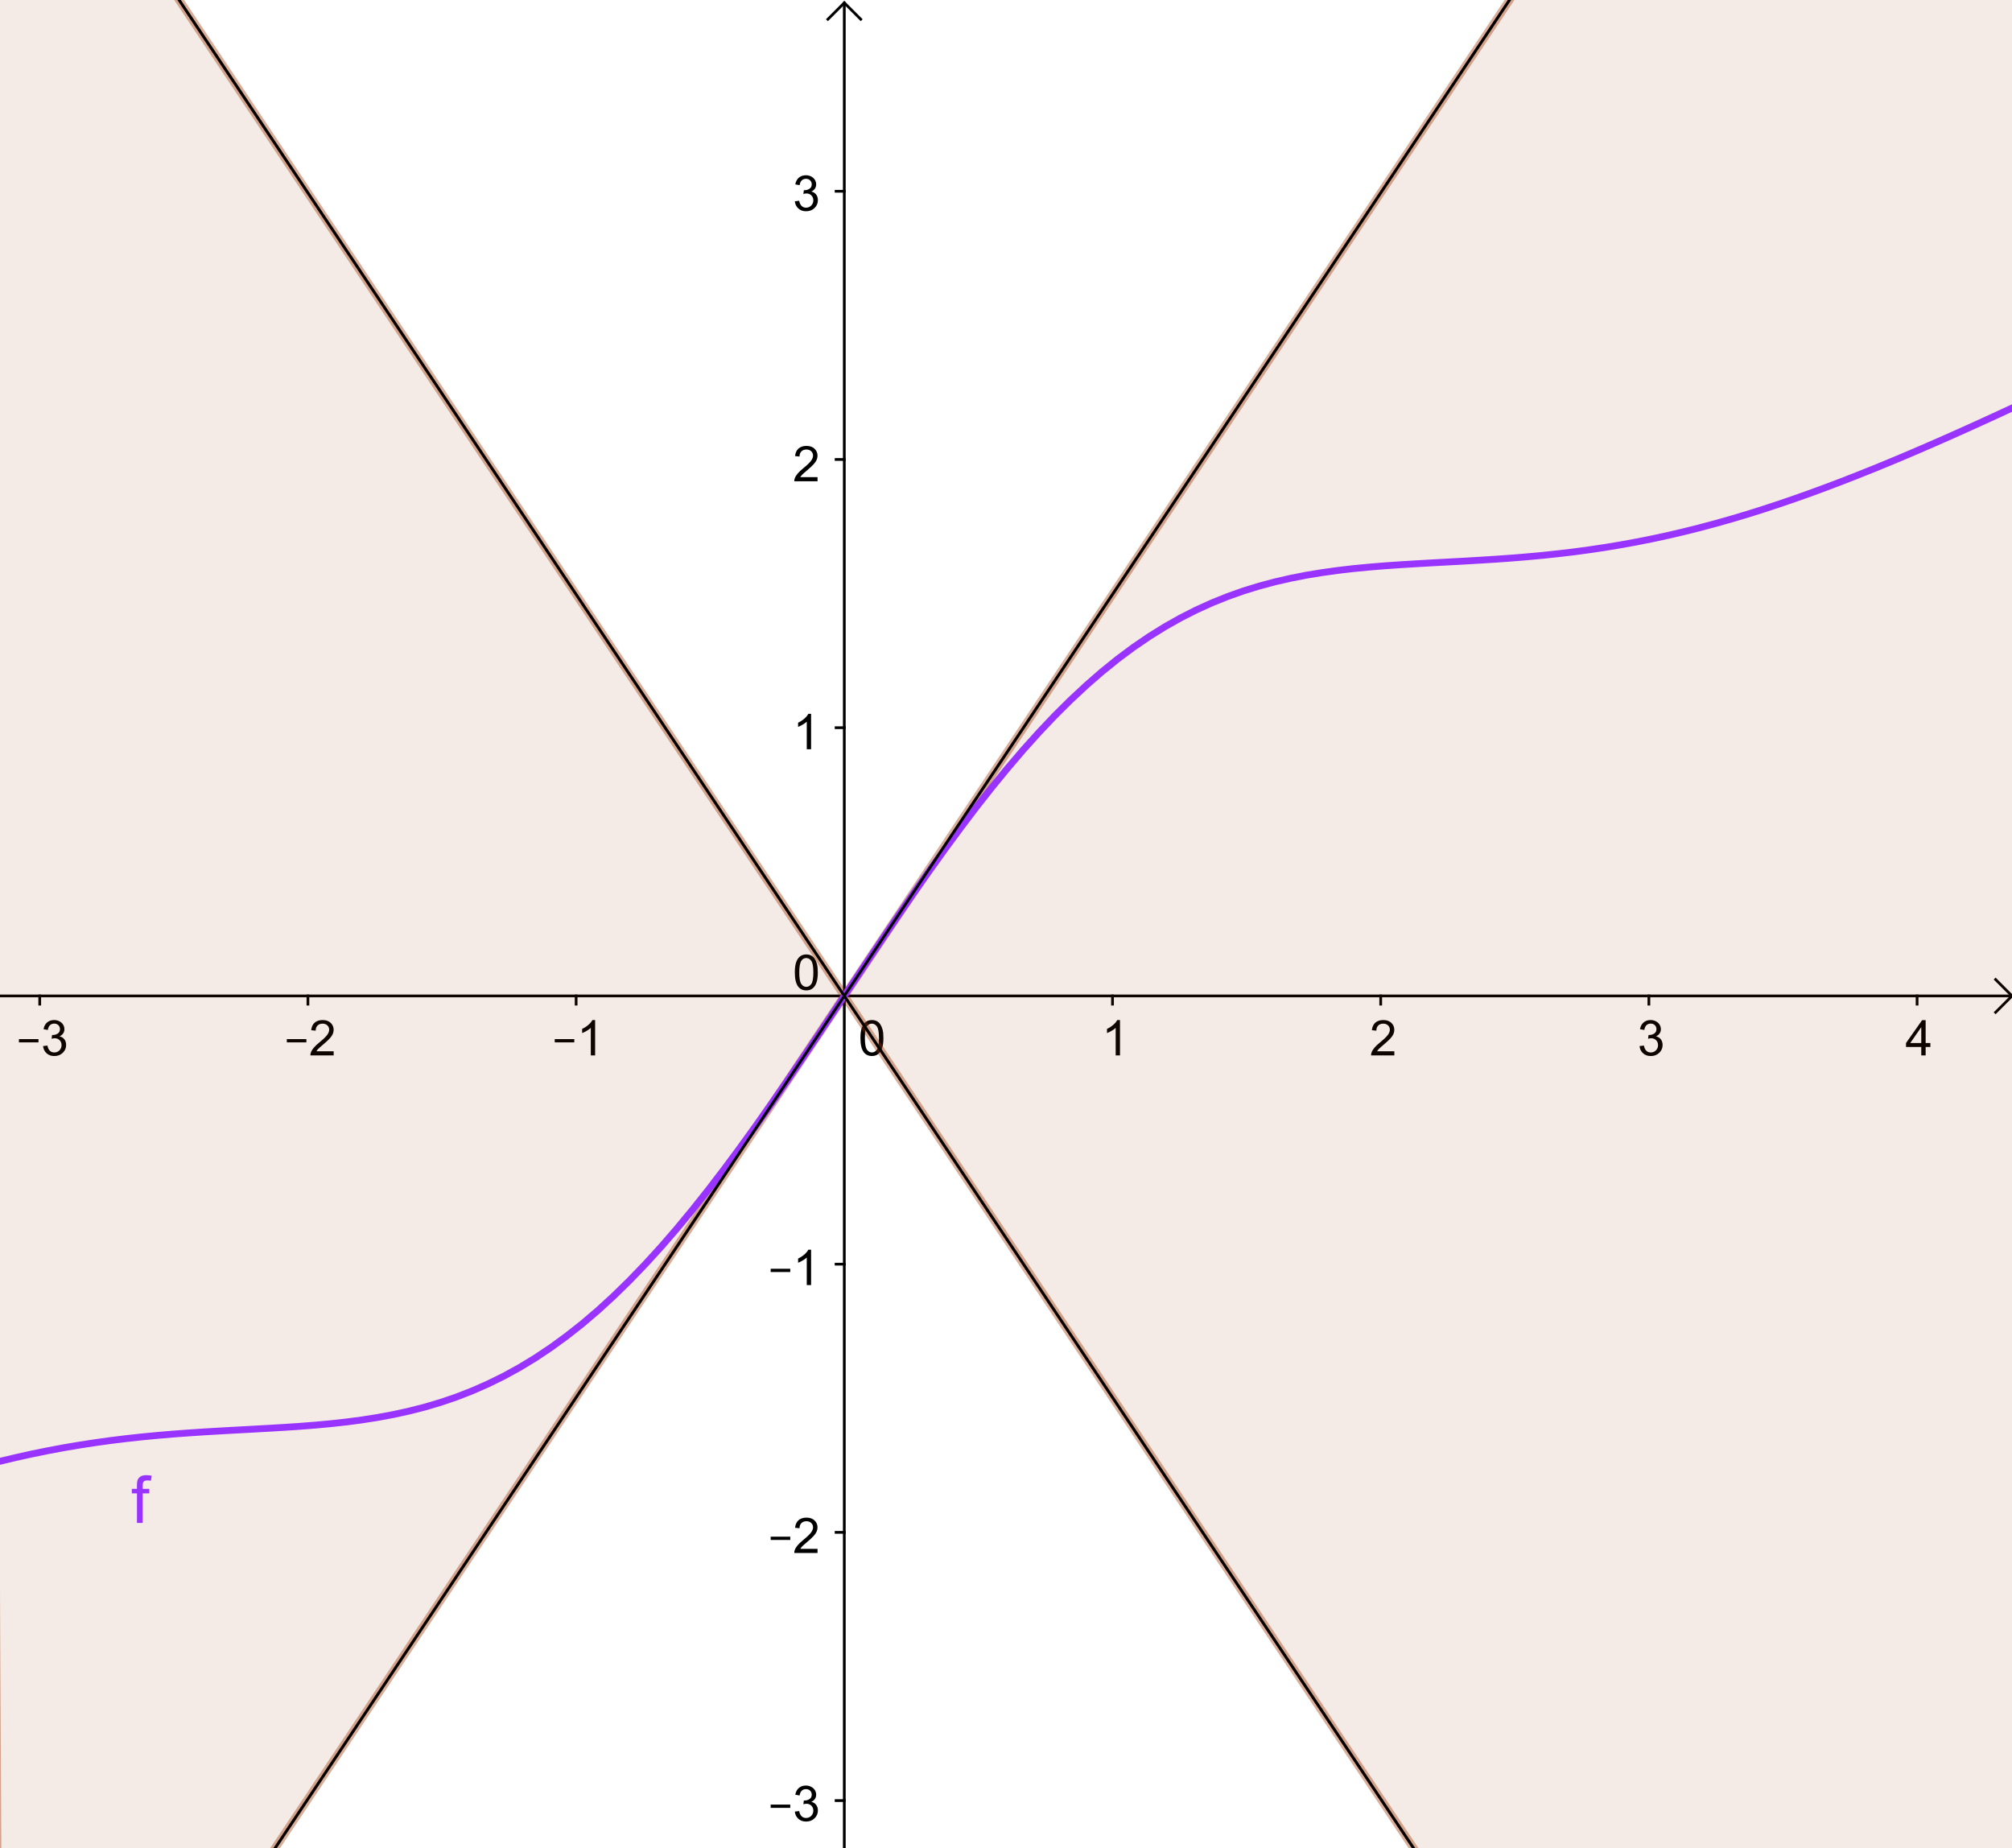 <?xml version="1.0" encoding="ISO-8859-1" standalone="no"?>

<svg 
     version="1.1"
     baseProfile="full"
     xmlns="http://www.w3.org/2000/svg"
     xmlns:xlink="http://www.w3.org/1999/xlink"
     xmlns:ev="http://www.w3.org/2001/xml-events"
     width="75.122cm"
     height="69.006cm"
     viewBox="0 0 736 676"
     >
<title>

</title>
<g stroke-linejoin="miter" stroke-dashoffset="0" stroke-dasharray="none" stroke-width="1" stroke-miterlimit="10.000" stroke-linecap="square">
<clipPath id="clip3b185113-47b3-4377-aefb-d93c69d45a01">
  <path d="M 0 0 L 0 677.00 L 737.00 677.00 L 737.00 0 z"/>
</clipPath>
<g clip-path="url(#clip1)">
<g stroke-linecap="butt" fill="none" stroke-opacity="1" stroke="#000000">
  <path d="M 308.85 2 L 308.85 677.00"/>
</g> <!-- drawing style -->
</g> <!-- clip1 -->
<clipPath id="clip06ef0a69-2ebd-4d7a-b638-321248cd0ee2">
  <path d="M 0 0 L 0 677.00 L 737.00 677.00 L 737.00 0 z"/>
</clipPath>
<g clip-path="url(#clip2)">
<g stroke-linecap="butt" fill="none" stroke-opacity="1" stroke="#000000">
  <path d="M 308.85 1 L 302.85 7"/>
</g> <!-- drawing style -->
</g> <!-- clip2 -->
<clipPath id="clipb2014fcc-1997-4381-9a59-c141f21e73f9">
  <path d="M 0 0 L 0 677.00 L 737.00 677.00 L 737.00 0 z"/>
</clipPath>
<g clip-path="url(#clip3)">
<g stroke-linecap="butt" fill="none" stroke-opacity="1" stroke="#000000">
  <path d="M 308.85 1 L 314.85 7"/>
</g> <!-- drawing style -->
</g> <!-- clip3 -->
<clipPath id="clipcdb3e8ac-923a-466e-82c0-828e7d68ebac">
  <path d="M 0 0 L 0 677.00 L 737.00 677.00 L 737.00 0 z"/>
</clipPath>
<g clip-path="url(#clip4)">
<g stroke-linecap="butt" fill="none" stroke-opacity="1" stroke="#000000">
  <path d="M 0 364.24 L 735.00 364.24"/>
</g> <!-- drawing style -->
</g> <!-- clip4 -->
<clipPath id="clipaf955d8d-8aa1-4119-aa9c-f1881ada41c7">
  <path d="M 0 0 L 0 677.00 L 737.00 677.00 L 737.00 0 z"/>
</clipPath>
<g clip-path="url(#clip5)">
<g stroke-linecap="butt" fill="none" stroke-opacity="1" stroke="#000000">
  <path d="M 736.00 364.24 L 730.00 358.24"/>
</g> <!-- drawing style -->
</g> <!-- clip5 -->
<clipPath id="clip15dc06d2-2142-491a-9619-705f1da61ed3">
  <path d="M 0 0 L 0 677.00 L 737.00 677.00 L 737.00 0 z"/>
</clipPath>
<g clip-path="url(#clip6)">
<g stroke-linecap="butt" fill="none" stroke-opacity="1" stroke="#000000">
  <path d="M 736.00 364.24 L 730.00 370.24"/>
</g> <!-- drawing style -->
</g> <!-- clip6 -->
<clipPath id="clip615ddc12-5147-48ff-91b0-fb42f71f6d07">
  <path d="M 0 0 L 0 677.00 L 737.00 677.00 L 737.00 0 z"/>
</clipPath>
<g clip-path="url(#clip7)">
<g fill-opacity="1" fill-rule="nonzero" stroke="none" fill="#000000">
  <path d="M 6.922 381.23 L 6.922 380.03 L 14.078 380.03 L 14.078 381.23 L 6.922 381.23 z M 15.750 382.59 L 17.344 382.39 Q 17.609 383.73 18.266 384.33 Q 18.922 384.92 19.859 384.92 Q 20.984 384.92 21.750 384.15 Q 22.516 383.38 22.516 382.23 Q 22.516 381.14 21.805 380.43 Q 21.094 379.72 20.000 379.72 Q 19.547 379.72 18.875 379.91 L 19.047 378.52 Q 19.203 378.53 19.312 378.53 Q 20.312 378.53 21.125 378.00 Q 21.938 377.47 21.938 376.38 Q 21.938 375.50 21.344 374.93 Q 20.750 374.36 19.828 374.36 Q 18.906 374.36 18.289 374.94 Q 17.672 375.52 17.500 376.69 L 15.922 376.41 Q 16.203 374.81 17.234 373.94 Q 18.266 373.06 19.797 373.06 Q 20.844 373.06 21.734 373.52 Q 22.625 373.97 23.094 374.75 Q 23.562 375.53 23.562 376.41 Q 23.562 377.25 23.117 377.93 Q 22.672 378.61 21.781 379.02 Q 22.922 379.28 23.555 380.12 Q 24.188 380.95 24.188 382.19 Q 24.188 383.88 22.961 385.05 Q 21.734 386.23 19.859 386.23 Q 18.156 386.23 17.039 385.22 Q 15.922 384.20 15.750 382.59 z"/>
</g> <!-- drawing style -->
</g> <!-- clip7 -->
<clipPath id="clip40143a5f-2502-490c-8a73-1fde3d040490">
  <path d="M 0 0 L 0 677.00 L 737.00 677.00 L 737.00 0 z"/>
</clipPath>
<g clip-path="url(#clip8)">
<g stroke-linecap="butt" fill="none" stroke-opacity="1" stroke="#000000">
  <path d="M 14.531 364.24 L 14.531 367.24"/>
</g> <!-- drawing style -->
</g> <!-- clip8 -->
<clipPath id="clip0b39a83e-6510-4cf8-b11f-7b2abd3a1efe">
  <path d="M 0 0 L 0 677.00 L 737.00 677.00 L 737.00 0 z"/>
</clipPath>
<g clip-path="url(#clip9)">
<g fill-opacity="1" fill-rule="nonzero" stroke="none" fill="#000000">
  <path d="M 104.92 381.23 L 104.92 380.03 L 112.08 380.03 L 112.08 381.23 L 104.92 381.23 z M 122.06 384.48 L 122.06 386.00 L 113.55 386.00 Q 113.53 385.42 113.73 384.91 Q 114.06 384.03 114.77 383.19 Q 115.48 382.34 116.84 381.23 Q 118.94 379.52 119.68 378.51 Q 120.42 377.50 120.42 376.61 Q 120.42 375.66 119.75 375.02 Q 119.08 374.38 118.00 374.38 Q 116.84 374.38 116.16 375.06 Q 115.48 375.75 115.47 376.95 L 113.84 376.78 Q 114.02 374.97 115.10 374.02 Q 116.19 373.06 118.03 373.06 Q 119.88 373.06 120.96 374.09 Q 122.05 375.12 122.05 376.64 Q 122.05 377.41 121.73 378.16 Q 121.41 378.91 120.67 379.73 Q 119.94 380.56 118.23 382.00 Q 116.81 383.20 116.41 383.62 Q 116.00 384.05 115.75 384.48 L 122.06 384.48 z"/>
</g> <!-- drawing style -->
</g> <!-- clip9 -->
<clipPath id="clip4724dfae-1a74-4e01-ac94-a0a33d3599cf">
  <path d="M 0 0 L 0 677.00 L 737.00 677.00 L 737.00 0 z"/>
</clipPath>
<g clip-path="url(#clip10)">
<g stroke-linecap="butt" fill="none" stroke-opacity="1" stroke="#000000">
  <path d="M 112.64 364.24 L 112.64 367.24"/>
</g> <!-- drawing style -->
</g> <!-- clip10 -->
<clipPath id="clip2c8cd8e1-5c5a-40d8-9488-0bc507891ae3">
  <path d="M 0 0 L 0 677.00 L 737.00 677.00 L 737.00 0 z"/>
</clipPath>
<g clip-path="url(#clip11)">
<g fill-opacity="1" fill-rule="nonzero" stroke="none" fill="#000000">
  <path d="M 202.92 381.23 L 202.92 380.03 L 210.08 380.03 L 210.08 381.23 L 202.92 381.23 z M 217.70 386.00 L 216.12 386.00 L 216.12 375.92 Q 215.55 376.47 214.62 377.01 Q 213.70 377.55 212.95 377.83 L 212.95 376.30 Q 214.28 375.67 215.28 374.78 Q 216.28 373.89 216.69 373.06 L 217.70 373.06 L 217.70 386.00 z"/>
</g> <!-- drawing style -->
</g> <!-- clip11 -->
<clipPath id="clip2ec64dfc-7efe-437a-89c3-b3970333cfd3">
  <path d="M 0 0 L 0 677.00 L 737.00 677.00 L 737.00 0 z"/>
</clipPath>
<g clip-path="url(#clip12)">
<g stroke-linecap="butt" fill="none" stroke-opacity="1" stroke="#000000">
  <path d="M 210.75 364.24 L 210.75 367.24"/>
</g> <!-- drawing style -->
</g> <!-- clip12 -->
<clipPath id="clip1947b118-2a7f-40d6-8aca-4d5ef89829d7">
  <path d="M 0 0 L 0 677.00 L 737.00 677.00 L 737.00 0 z"/>
</clipPath>
<g clip-path="url(#clip13)">
<g fill-opacity="1" fill-rule="nonzero" stroke="none" fill="#000000">
  <path d="M 314.75 379.64 Q 314.75 377.36 315.22 375.97 Q 315.69 374.58 316.62 373.82 Q 317.55 373.06 318.95 373.06 Q 319.98 373.06 320.77 373.48 Q 321.55 373.89 322.05 374.68 Q 322.56 375.47 322.86 376.60 Q 323.16 377.73 323.16 379.64 Q 323.16 381.91 322.69 383.30 Q 322.22 384.70 321.29 385.46 Q 320.36 386.22 318.95 386.22 Q 317.08 386.22 316.02 384.89 Q 314.75 383.28 314.75 379.64 z M 316.38 379.64 Q 316.38 382.81 317.12 383.87 Q 317.86 384.92 318.95 384.92 Q 320.03 384.92 320.78 383.87 Q 321.53 382.81 321.53 379.64 Q 321.53 376.47 320.78 375.42 Q 320.03 374.38 318.94 374.38 Q 317.84 374.38 317.19 375.30 Q 316.38 376.47 316.38 379.64 z"/>
</g> <!-- drawing style -->
</g> <!-- clip13 -->
<clipPath id="clipd9450c83-b980-413e-a220-f2a62a3fee4c">
  <path d="M 0 0 L 0 677.00 L 737.00 677.00 L 737.00 0 z"/>
</clipPath>
<g clip-path="url(#clip14)">
<g stroke-linecap="butt" fill="none" stroke-opacity="1" stroke="#000000">
  <path d="M 308.85 364.24 L 308.85 367.24"/>
</g> <!-- drawing style -->
</g> <!-- clip14 -->
<clipPath id="clip4861321d-a062-4199-b33b-a77966b3991e">
  <path d="M 0 0 L 0 677.00 L 737.00 677.00 L 737.00 0 z"/>
</clipPath>
<g clip-path="url(#clip15)">
<g fill-opacity="1" fill-rule="nonzero" stroke="none" fill="#000000">
  <path d="M 409.70 386.00 L 408.12 386.00 L 408.12 375.92 Q 407.55 376.47 406.62 377.01 Q 405.70 377.55 404.95 377.83 L 404.95 376.30 Q 406.28 375.67 407.28 374.78 Q 408.28 373.89 408.69 373.06 L 409.70 373.06 L 409.70 386.00 z"/>
</g> <!-- drawing style -->
</g> <!-- clip15 -->
<clipPath id="clip7bef7b37-9052-48ab-a2b8-db93d0394d53">
  <path d="M 0 0 L 0 677.00 L 737.00 677.00 L 737.00 0 z"/>
</clipPath>
<g clip-path="url(#clip16)">
<g stroke-linecap="butt" fill="none" stroke-opacity="1" stroke="#000000">
  <path d="M 406.96 364.24 L 406.96 367.24"/>
</g> <!-- drawing style -->
</g> <!-- clip16 -->
<clipPath id="clipabe2f0c9-31a0-447d-8d3e-d882408dbe88">
  <path d="M 0 0 L 0 677.00 L 737.00 677.00 L 737.00 0 z"/>
</clipPath>
<g clip-path="url(#clip17)">
<g fill-opacity="1" fill-rule="nonzero" stroke="none" fill="#000000">
  <path d="M 510.06 384.48 L 510.06 386.00 L 501.55 386.00 Q 501.53 385.42 501.73 384.91 Q 502.06 384.03 502.77 383.19 Q 503.48 382.34 504.84 381.23 Q 506.94 379.52 507.68 378.51 Q 508.42 377.50 508.42 376.61 Q 508.42 375.66 507.75 375.02 Q 507.08 374.38 506.00 374.38 Q 504.84 374.38 504.16 375.06 Q 503.48 375.75 503.47 376.95 L 501.84 376.78 Q 502.02 374.97 503.10 374.02 Q 504.19 373.06 506.03 373.06 Q 507.88 373.06 508.96 374.09 Q 510.05 375.12 510.05 376.64 Q 510.05 377.41 509.73 378.16 Q 509.41 378.91 508.67 379.73 Q 507.94 380.56 506.23 382.00 Q 504.81 383.20 504.41 383.62 Q 504.00 384.05 503.75 384.48 L 510.06 384.48 z"/>
</g> <!-- drawing style -->
</g> <!-- clip17 -->
<clipPath id="clip186bf814-6b07-4929-8065-37bc0e0dfda1">
  <path d="M 0 0 L 0 677.00 L 737.00 677.00 L 737.00 0 z"/>
</clipPath>
<g clip-path="url(#clip18)">
<g stroke-linecap="butt" fill="none" stroke-opacity="1" stroke="#000000">
  <path d="M 505.07 364.24 L 505.07 367.24"/>
</g> <!-- drawing style -->
</g> <!-- clip18 -->
<clipPath id="clip511ec40e-79b0-4ec2-9c4e-eefb7a694377">
  <path d="M 0 0 L 0 677.00 L 737.00 677.00 L 737.00 0 z"/>
</clipPath>
<g clip-path="url(#clip19)">
<g fill-opacity="1" fill-rule="nonzero" stroke="none" fill="#000000">
  <path d="M 599.75 382.59 L 601.34 382.39 Q 601.61 383.73 602.27 384.33 Q 602.92 384.92 603.86 384.92 Q 604.98 384.92 605.75 384.15 Q 606.52 383.38 606.52 382.23 Q 606.52 381.14 605.80 380.43 Q 605.09 379.72 604.00 379.72 Q 603.55 379.72 602.88 379.91 L 603.05 378.52 Q 603.20 378.53 603.31 378.53 Q 604.31 378.53 605.12 378.00 Q 605.94 377.47 605.94 376.38 Q 605.94 375.50 605.34 374.93 Q 604.75 374.36 603.83 374.36 Q 602.91 374.36 602.29 374.94 Q 601.67 375.52 601.50 376.69 L 599.92 376.41 Q 600.20 374.81 601.23 373.94 Q 602.27 373.06 603.80 373.06 Q 604.84 373.06 605.73 373.52 Q 606.62 373.97 607.09 374.75 Q 607.56 375.53 607.56 376.41 Q 607.56 377.25 607.12 377.93 Q 606.67 378.61 605.78 379.02 Q 606.92 379.28 607.55 380.12 Q 608.19 380.95 608.19 382.19 Q 608.19 383.88 606.96 385.05 Q 605.73 386.23 603.86 386.23 Q 602.16 386.23 601.04 385.22 Q 599.92 384.20 599.75 382.59 z"/>
</g> <!-- drawing style -->
</g> <!-- clip19 -->
<clipPath id="clip3387b0ee-09de-4ec5-887f-cf494d026456">
  <path d="M 0 0 L 0 677.00 L 737.00 677.00 L 737.00 0 z"/>
</clipPath>
<g clip-path="url(#clip20)">
<g stroke-linecap="butt" fill="none" stroke-opacity="1" stroke="#000000">
  <path d="M 603.17 364.24 L 603.17 367.24"/>
</g> <!-- drawing style -->
</g> <!-- clip20 -->
<clipPath id="clip7368761f-2485-46c5-bafd-d479d4ed1c90">
  <path d="M 0 0 L 0 677.00 L 737.00 677.00 L 737.00 0 z"/>
</clipPath>
<g clip-path="url(#clip21)">
<g fill-opacity="1" fill-rule="nonzero" stroke="none" fill="#000000">
  <path d="M 702.81 386.00 L 702.81 382.92 L 697.23 382.92 L 697.23 381.47 L 703.11 373.11 L 704.41 373.11 L 704.41 381.47 L 706.14 381.47 L 706.14 382.92 L 704.41 382.92 L 704.41 386.00 L 702.81 386.00 z M 702.81 381.47 L 702.81 375.66 L 698.78 381.47 L 702.81 381.47 z"/>
</g> <!-- drawing style -->
</g> <!-- clip21 -->
<clipPath id="clip136f5b3f-7932-4dc3-aedc-cb7636d1ea7c">
  <path d="M 0 0 L 0 677.00 L 737.00 677.00 L 737.00 0 z"/>
</clipPath>
<g clip-path="url(#clip22)">
<g stroke-linecap="butt" fill="none" stroke-opacity="1" stroke="#000000">
  <path d="M 701.28 364.24 L 701.28 367.24"/>
</g> <!-- drawing style -->
</g> <!-- clip22 -->
<clipPath id="clip22054047-e3a9-46b5-ae42-745f4c00309d">
  <path d="M 0 0 L 0 677.00 L 737.00 677.00 L 737.00 0 z"/>
</clipPath>
<g clip-path="url(#clip23)">
<g fill-opacity="1" fill-rule="nonzero" stroke="none" fill="#000000">
  <path d="M 281.92 661.23 L 281.92 660.03 L 289.08 660.03 L 289.08 661.23 L 281.92 661.23 z M 290.75 662.59 L 292.34 662.39 Q 292.61 663.73 293.27 664.33 Q 293.92 664.92 294.86 664.92 Q 295.98 664.92 296.75 664.15 Q 297.52 663.38 297.52 662.23 Q 297.52 661.14 296.80 660.43 Q 296.09 659.72 295.00 659.72 Q 294.55 659.72 293.88 659.91 L 294.05 658.52 Q 294.20 658.53 294.31 658.53 Q 295.31 658.53 296.12 658.00 Q 296.94 657.47 296.94 656.38 Q 296.94 655.50 296.34 654.93 Q 295.75 654.36 294.83 654.36 Q 293.91 654.36 293.29 654.94 Q 292.67 655.52 292.50 656.69 L 290.92 656.41 Q 291.20 654.81 292.23 653.94 Q 293.27 653.06 294.80 653.06 Q 295.84 653.06 296.73 653.52 Q 297.62 653.97 298.09 654.75 Q 298.56 655.53 298.56 656.41 Q 298.56 657.25 298.12 657.93 Q 297.67 658.61 296.78 659.02 Q 297.92 659.28 298.55 660.12 Q 299.19 660.95 299.19 662.19 Q 299.19 663.88 297.96 665.05 Q 296.73 666.23 294.86 666.23 Q 293.16 666.23 292.04 665.22 Q 290.92 664.20 290.75 662.59 z"/>
</g> <!-- drawing style -->
</g> <!-- clip23 -->
<clipPath id="clip7bac0c2c-4b26-45f8-aa64-e2dcbd7d2fcc">
  <path d="M 0 0 L 0 677.00 L 737.00 677.00 L 737.00 0 z"/>
</clipPath>
<g clip-path="url(#clip24)">
<g stroke-linecap="butt" fill="none" stroke-opacity="1" stroke="#000000">
  <path d="M 305.85 658.56 L 308.85 658.56"/>
</g> <!-- drawing style -->
</g> <!-- clip24 -->
<clipPath id="clip80206d1e-1ae3-49f5-81ce-1c543b3916da">
  <path d="M 0 0 L 0 677.00 L 737.00 677.00 L 737.00 0 z"/>
</clipPath>
<g clip-path="url(#clip25)">
<g fill-opacity="1" fill-rule="nonzero" stroke="none" fill="#000000">
  <path d="M 281.92 563.23 L 281.92 562.03 L 289.08 562.03 L 289.08 563.23 L 281.92 563.23 z M 299.06 566.48 L 299.06 568.00 L 290.55 568.00 Q 290.53 567.42 290.73 566.91 Q 291.06 566.03 291.77 565.19 Q 292.48 564.34 293.84 563.23 Q 295.94 561.52 296.68 560.51 Q 297.42 559.50 297.42 558.61 Q 297.42 557.66 296.75 557.02 Q 296.08 556.38 295.00 556.38 Q 293.84 556.38 293.16 557.06 Q 292.48 557.75 292.47 558.95 L 290.84 558.78 Q 291.02 556.97 292.10 556.02 Q 293.19 555.06 295.03 555.06 Q 296.88 555.06 297.96 556.09 Q 299.05 557.12 299.05 558.64 Q 299.05 559.41 298.73 560.16 Q 298.41 560.91 297.67 561.73 Q 296.94 562.56 295.23 564.00 Q 293.81 565.20 293.41 565.62 Q 293.00 566.05 292.75 566.48 L 299.06 566.48 z"/>
</g> <!-- drawing style -->
</g> <!-- clip25 -->
<clipPath id="clip0985999a-ba9e-4098-88d1-da6002fe2672">
  <path d="M 0 0 L 0 677.00 L 737.00 677.00 L 737.00 0 z"/>
</clipPath>
<g clip-path="url(#clip26)">
<g stroke-linecap="butt" fill="none" stroke-opacity="1" stroke="#000000">
  <path d="M 305.85 560.45 L 308.85 560.45"/>
</g> <!-- drawing style -->
</g> <!-- clip26 -->
<clipPath id="clipbce65c50-4fda-4baf-af0e-5d0a8f11eb04">
  <path d="M 0 0 L 0 677.00 L 737.00 677.00 L 737.00 0 z"/>
</clipPath>
<g clip-path="url(#clip27)">
<g fill-opacity="1" fill-rule="nonzero" stroke="none" fill="#000000">
  <path d="M 281.92 465.23 L 281.92 464.03 L 289.08 464.03 L 289.08 465.23 L 281.92 465.23 z M 296.70 470.00 L 295.12 470.00 L 295.12 459.92 Q 294.55 460.47 293.62 461.01 Q 292.70 461.55 291.95 461.83 L 291.95 460.30 Q 293.28 459.67 294.28 458.78 Q 295.28 457.89 295.69 457.06 L 296.70 457.06 L 296.70 470.00 z"/>
</g> <!-- drawing style -->
</g> <!-- clip27 -->
<clipPath id="clipab65830e-d06d-4086-9ddc-47fe640744f1">
  <path d="M 0 0 L 0 677.00 L 737.00 677.00 L 737.00 0 z"/>
</clipPath>
<g clip-path="url(#clip28)">
<g stroke-linecap="butt" fill="none" stroke-opacity="1" stroke="#000000">
  <path d="M 305.85 462.35 L 308.85 462.35"/>
</g> <!-- drawing style -->
</g> <!-- clip28 -->
<clipPath id="clip8e9e37c6-f70e-4c29-8d83-75b2d40241eb">
  <path d="M 0 0 L 0 677.00 L 737.00 677.00 L 737.00 0 z"/>
</clipPath>
<g clip-path="url(#clip29)">
<g fill-opacity="1" fill-rule="nonzero" stroke="none" fill="#000000">
  <path d="M 290.75 355.64 Q 290.75 353.36 291.22 351.97 Q 291.69 350.58 292.62 349.82 Q 293.55 349.06 294.95 349.06 Q 295.98 349.06 296.77 349.48 Q 297.55 349.89 298.05 350.68 Q 298.56 351.47 298.86 352.60 Q 299.16 353.73 299.16 355.64 Q 299.16 357.91 298.69 359.30 Q 298.22 360.70 297.29 361.46 Q 296.36 362.22 294.95 362.22 Q 293.08 362.22 292.02 360.89 Q 290.75 359.28 290.75 355.64 z M 292.38 355.64 Q 292.38 358.81 293.12 359.87 Q 293.86 360.92 294.95 360.92 Q 296.03 360.92 296.78 359.87 Q 297.53 358.81 297.53 355.64 Q 297.53 352.47 296.78 351.42 Q 296.03 350.38 294.94 350.38 Q 293.84 350.38 293.19 351.30 Q 292.38 352.47 292.38 355.64 z"/>
</g> <!-- drawing style -->
</g> <!-- clip29 -->
<clipPath id="clip27aa555e-87e1-4210-bb7c-b2a3584cd3a0">
  <path d="M 0 0 L 0 677.00 L 737.00 677.00 L 737.00 0 z"/>
</clipPath>
<g clip-path="url(#clip30)">
<g fill-opacity="1" fill-rule="nonzero" stroke="none" fill="#000000">
  <path d="M 296.70 274.00 L 295.12 274.00 L 295.12 263.92 Q 294.55 264.47 293.62 265.01 Q 292.70 265.55 291.95 265.83 L 291.95 264.30 Q 293.28 263.67 294.28 262.78 Q 295.28 261.89 295.69 261.06 L 296.70 261.06 L 296.70 274.00 z"/>
</g> <!-- drawing style -->
</g> <!-- clip30 -->
<clipPath id="clip205bc90b-742a-4f01-9254-70e52c2864fb">
  <path d="M 0 0 L 0 677.00 L 737.00 677.00 L 737.00 0 z"/>
</clipPath>
<g clip-path="url(#clip31)">
<g stroke-linecap="butt" fill="none" stroke-opacity="1" stroke="#000000">
  <path d="M 305.85 266.13 L 308.85 266.13"/>
</g> <!-- drawing style -->
</g> <!-- clip31 -->
<clipPath id="clip94656b88-38c2-4392-9370-2214b4ead037">
  <path d="M 0 0 L 0 677.00 L 737.00 677.00 L 737.00 0 z"/>
</clipPath>
<g clip-path="url(#clip32)">
<g fill-opacity="1" fill-rule="nonzero" stroke="none" fill="#000000">
  <path d="M 299.06 174.48 L 299.06 176.00 L 290.55 176.00 Q 290.53 175.42 290.73 174.91 Q 291.06 174.03 291.77 173.19 Q 292.48 172.34 293.84 171.23 Q 295.94 169.52 296.68 168.51 Q 297.42 167.50 297.42 166.61 Q 297.42 165.66 296.75 165.02 Q 296.08 164.38 295.00 164.38 Q 293.84 164.38 293.16 165.06 Q 292.48 165.75 292.47 166.95 L 290.84 166.78 Q 291.02 164.97 292.10 164.02 Q 293.19 163.06 295.03 163.06 Q 296.88 163.06 297.96 164.09 Q 299.05 165.12 299.05 166.64 Q 299.05 167.41 298.73 168.16 Q 298.41 168.91 297.67 169.73 Q 296.94 170.56 295.23 172.00 Q 293.81 173.20 293.41 173.62 Q 293.00 174.05 292.75 174.48 L 299.06 174.48 z"/>
</g> <!-- drawing style -->
</g> <!-- clip32 -->
<clipPath id="clipa3c18c60-dfe7-44dc-b5ed-c1f5401d373e">
  <path d="M 0 0 L 0 677.00 L 737.00 677.00 L 737.00 0 z"/>
</clipPath>
<g clip-path="url(#clip33)">
<g stroke-linecap="butt" fill="none" stroke-opacity="1" stroke="#000000">
  <path d="M 305.85 168.02 L 308.85 168.02"/>
</g> <!-- drawing style -->
</g> <!-- clip33 -->
<clipPath id="clip5986019d-3e49-482f-b4d0-ac8d8c1b73ef">
  <path d="M 0 0 L 0 677.00 L 737.00 677.00 L 737.00 0 z"/>
</clipPath>
<g clip-path="url(#clip34)">
<g fill-opacity="1" fill-rule="nonzero" stroke="none" fill="#000000">
  <path d="M 290.75 73.594 L 292.34 73.391 Q 292.61 74.734 293.27 75.328 Q 293.92 75.922 294.86 75.922 Q 295.98 75.922 296.75 75.148 Q 297.52 74.375 297.52 73.234 Q 297.52 72.141 296.80 71.430 Q 296.09 70.719 295.00 70.719 Q 294.55 70.719 293.88 70.906 L 294.05 69.516 Q 294.20 69.531 294.31 69.531 Q 295.31 69.531 296.12 69.000 Q 296.94 68.469 296.94 67.375 Q 296.94 66.500 296.34 65.930 Q 295.75 65.359 294.83 65.359 Q 293.91 65.359 293.29 65.938 Q 292.67 66.516 292.50 67.688 L 290.92 67.406 Q 291.20 65.812 292.23 64.938 Q 293.27 64.062 294.80 64.062 Q 295.84 64.062 296.73 64.516 Q 297.62 64.969 298.09 65.750 Q 298.56 66.531 298.56 67.406 Q 298.56 68.250 298.12 68.930 Q 297.67 69.609 296.78 70.016 Q 297.92 70.281 298.55 71.117 Q 299.19 71.953 299.19 73.188 Q 299.19 74.875 297.96 76.055 Q 296.73 77.234 294.86 77.234 Q 293.16 77.234 292.04 76.219 Q 290.92 75.203 290.75 73.594 z"/>
</g> <!-- drawing style -->
</g> <!-- clip34 -->
<clipPath id="clip6d4a1f11-2007-49a9-8bd4-3072e76972ad">
  <path d="M 0 0 L 0 677.00 L 737.00 677.00 L 737.00 0 z"/>
</clipPath>
<g clip-path="url(#clip35)">
<g stroke-linecap="butt" fill="none" stroke-opacity="1" stroke="#000000">
  <path d="M 305.85 69.917 L 308.85 69.917"/>
</g> <!-- drawing style -->
</g> <!-- clip35 -->
<g id="misc">
</g><!-- misc -->
<g id="layer0">
<clipPath id="clip021d9395-15bb-4a74-b9b8-15330c80d239">
  <path d="M 0 0 L 0 677.00 L 737.00 677.00 L 737.00 0 z"/>
</clipPath>
<g clip-path="url(#clip36)">
<g stroke-linejoin="round" stroke-width="3" stroke-linecap="round" fill="none" stroke-opacity=".392" stroke="#993300">
  <path d="M -1 678.00 L -5 834.08 L .836 825.34 L 6.672 816.60 L 12.508 807.87 L 18.344 799.13 L 24.180 790.39 L 30.016 781.66 L 35.852 772.92 L 41.688 764.18 L 47.523 755.45 L 53.359 746.71 L 59.195 737.98 L 65.031 729.24 L 70.867 720.50 L 76.703 711.77 L 82.539 703.03 L 88.375 694.29 L 94.211 685.56 L 100.05 676.82 L 105.88 668.08 L 111.72 659.35 L 117.55 650.61 L 123.39 641.88 L 129.23 633.14 L 135.06 624.40 L 140.90 615.67 L 146.73 606.93 L 152.57 598.19 L 158.41 589.46 L 164.24 580.72 L 170.08 571.98 L 175.91 563.25 L 181.75 554.51 L 187.59 545.77 L 193.42 537.04 L 199.26 528.30 L 205.09 519.57 L 210.93 510.83 L 216.77 502.09 L 222.60 493.36 L 228.44 484.62 L 234.27 475.88 L 240.11 467.15 L 245.95 458.41 L 251.78 449.67 L 257.62 440.94 L 263.45 432.20 L 269.29 423.46 L 275.12 414.73 L 280.96 405.99 L 286.80 397.26 L 292.63 388.52 L 298.47 379.78 L 304.30 371.05 L 310.14 362.31 L 315.98 353.57 L 321.81 344.84 L 327.65 336.10 L 333.48 327.36 L 339.32 318.63 L 345.16 309.89 L 350.99 301.15 L 356.83 292.42 L 362.66 283.68 L 368.50 274.95 L 374.34 266.21 L 380.17 257.47 L 386.01 248.74 L 391.84 240.00 L 397.68 231.26 L 403.52 222.53 L 409.35 213.79 L 415.19 205.05 L 421.02 196.32 L 426.86 187.58 L 432.70 178.84 L 438.53 170.11 L 444.37 161.37 L 450.20 152.64 L 456.04 143.90 L 461.88 135.16 L 467.71 126.43 L 473.55 117.69 L 479.38 108.95 L 485.22 100.22 L 491.05 91.480 L 496.89 82.744 L 502.73 74.007 L 508.56 65.271 L 514.40 56.535 L 520.23 47.798 L 526.07 39.062 L 531.91 30.325 L 537.74 21.589 L 543.58 12.852 L 549.41 4.116 L 555.25 -4.62 L 561.09 -13.357 L 566.92 -22.093 L 572.76 -30.830 L 578.59 -39.566 L 584.43 -48.302 L 590.27 -57.039 L 596.10 -65.775 L 601.94 -74.512 L 607.77 -83.248 L 613.61 -91.985 L 619.45 -100.72 L 625.28 -109.46 L 631.12 -118.19 L 636.95 -126.93 L 642.79 -135.67 L 648.62 -144.40 L 654.46 -153.14 L 660.30 -161.88 L 666.13 -170.61 L 671.97 -179.35 L 677.80 -188.09 L 683.64 -196.82 L 689.48 -205.56 L 695.31 -214.29 L 701.15 -223.03 L 706.98 -231.77 L 712.82 -240.50 L 718.66 -249.24 L 724.49 -257.98 L 730.33 -266.71 L 736.16 -275.45 L 742.00 -284.19 L 742.00 1012.7 L 555.25 733.10 L 531.91 698.15 L 526.07 689.41 L 520.23 680.68 L 514.40 671.94 L 508.56 663.21 L 502.73 654.47 L 496.89 645.73 L 491.05 637.00 L 485.22 628.26 L 479.38 619.52 L 473.55 610.79 L 467.71 602.05 L 461.88 593.31 L 456.04 584.58 L 450.20 575.84 L 444.37 567.10 L 438.53 558.37 L 432.70 549.63 L 426.86 540.90 L 421.02 532.16 L 415.19 523.42 L 409.35 514.69 L 403.52 505.95 L 397.68 497.21 L 391.84 488.48 L 386.01 479.74 L 380.17 471.00 L 374.34 462.27 L 368.50 453.53 L 362.66 444.80 L 356.83 436.06 L 350.99 427.32 L 345.16 418.59 L 339.32 409.85 L 333.48 401.11 L 327.65 392.38 L 321.81 383.64 L 315.98 374.90 L 310.14 366.17 L 304.30 357.43 L 298.47 348.69 L 292.63 339.96 L 286.80 331.22 L 280.96 322.49 L 275.12 313.75 L 269.29 305.01 L 263.45 296.28 L 257.62 287.54 L 251.78 278.80 L 245.95 270.07 L 240.11 261.33 L 234.27 252.59 L 228.44 243.86 L 222.60 235.12 L 216.77 226.38 L 210.93 217.65 L 205.09 208.91 L 199.26 200.18 L 193.42 191.44 L 187.59 182.70 L 181.75 173.97 L 175.91 165.23 L 170.08 156.49 L 164.24 147.76 L 158.41 139.02 L 152.57 130.28 L 146.73 121.55 L 140.90 112.81 L 135.06 104.07 L 129.23 95.338 L 123.39 86.602 L 117.55 77.865 L 111.72 69.129 L 105.88 60.392 L 100.05 51.656 L 94.211 42.920 L 88.375 34.183 L 82.539 25.447 L 76.703 16.710 L 70.867 7.974 L 65.031 -.763 L 59.195 -9.499 L 53.359 -18.235 L 41.688 -35.708 L -5 -105.60 z"/>
<title>Zahl a</title>
<desc>Zahl a: IntegralZwischen[-(x(g) / y(g)) x - z(g) / y(g), -(x(h) / y(h)) x - z(h) / y(h), -10, 10]</desc>

</g> <!-- drawing style -->
</g> <!-- clip36 -->
<clipPath id="clip11a69bf7-c0fe-4926-8654-2157990d7d38">
  <path d="M 0 0 L 0 677.00 L 737.00 677.00 L 737.00 0 z"/>
</clipPath>
<g clip-path="url(#clip37)">
<g fill-opacity=".098" fill-rule="evenodd" stroke="none" fill="#993300">
  <path d="M -1 678.00 L -5 834.08 L .836 825.34 L 6.672 816.60 L 12.508 807.87 L 18.344 799.13 L 24.180 790.39 L 30.016 781.66 L 35.852 772.92 L 41.688 764.18 L 47.523 755.45 L 53.359 746.71 L 59.195 737.98 L 65.031 729.24 L 70.867 720.50 L 76.703 711.77 L 82.539 703.03 L 88.375 694.29 L 94.211 685.56 L 100.05 676.82 L 105.88 668.08 L 111.72 659.35 L 117.55 650.61 L 123.39 641.88 L 129.23 633.14 L 135.06 624.40 L 140.90 615.67 L 146.73 606.93 L 152.57 598.19 L 158.41 589.46 L 164.24 580.72 L 170.08 571.98 L 175.91 563.25 L 181.75 554.51 L 187.59 545.77 L 193.42 537.04 L 199.26 528.30 L 205.09 519.57 L 210.93 510.83 L 216.77 502.09 L 222.60 493.36 L 228.44 484.62 L 234.27 475.88 L 240.11 467.15 L 245.95 458.41 L 251.78 449.67 L 257.62 440.94 L 263.45 432.20 L 269.29 423.46 L 275.12 414.73 L 280.96 405.99 L 286.80 397.26 L 292.63 388.52 L 298.47 379.78 L 304.30 371.05 L 310.14 362.31 L 315.98 353.57 L 321.81 344.84 L 327.65 336.10 L 333.48 327.36 L 339.32 318.63 L 345.16 309.89 L 350.99 301.15 L 356.83 292.42 L 362.66 283.68 L 368.50 274.95 L 374.34 266.21 L 380.17 257.47 L 386.01 248.74 L 391.84 240.00 L 397.68 231.26 L 403.52 222.53 L 409.35 213.79 L 415.19 205.05 L 421.02 196.32 L 426.86 187.58 L 432.70 178.84 L 438.53 170.11 L 444.37 161.37 L 450.20 152.64 L 456.04 143.90 L 461.88 135.16 L 467.71 126.43 L 473.55 117.69 L 479.38 108.95 L 485.22 100.22 L 491.05 91.480 L 496.89 82.744 L 502.73 74.007 L 508.56 65.271 L 514.40 56.535 L 520.23 47.798 L 526.07 39.062 L 531.91 30.325 L 537.74 21.589 L 543.58 12.852 L 549.41 4.116 L 555.25 -4.62 L 561.09 -13.357 L 566.92 -22.093 L 572.76 -30.830 L 578.59 -39.566 L 584.43 -48.302 L 590.27 -57.039 L 596.10 -65.775 L 601.94 -74.512 L 607.77 -83.248 L 613.61 -91.985 L 619.45 -100.72 L 625.28 -109.46 L 631.12 -118.19 L 636.95 -126.93 L 642.79 -135.67 L 648.62 -144.40 L 654.46 -153.14 L 660.30 -161.88 L 666.13 -170.61 L 671.97 -179.35 L 677.80 -188.09 L 683.64 -196.82 L 689.48 -205.56 L 695.31 -214.29 L 701.15 -223.03 L 706.98 -231.77 L 712.82 -240.50 L 718.66 -249.24 L 724.49 -257.98 L 730.33 -266.71 L 736.16 -275.45 L 742.00 -284.19 L 742.00 1012.7 L 555.25 733.10 L 531.91 698.15 L 526.07 689.41 L 520.23 680.68 L 514.40 671.94 L 508.56 663.21 L 502.73 654.47 L 496.89 645.73 L 491.05 637.00 L 485.22 628.26 L 479.38 619.52 L 473.55 610.79 L 467.71 602.05 L 461.88 593.31 L 456.04 584.58 L 450.20 575.84 L 444.37 567.10 L 438.53 558.37 L 432.70 549.63 L 426.86 540.90 L 421.02 532.16 L 415.19 523.42 L 409.35 514.69 L 403.52 505.95 L 397.68 497.21 L 391.84 488.48 L 386.01 479.74 L 380.17 471.00 L 374.34 462.27 L 368.50 453.53 L 362.66 444.80 L 356.83 436.06 L 350.99 427.32 L 345.16 418.59 L 339.32 409.85 L 333.48 401.11 L 327.65 392.38 L 321.81 383.64 L 315.98 374.90 L 310.14 366.17 L 304.30 357.43 L 298.47 348.69 L 292.63 339.96 L 286.80 331.22 L 280.96 322.49 L 275.12 313.75 L 269.29 305.01 L 263.45 296.28 L 257.62 287.54 L 251.78 278.80 L 245.95 270.07 L 240.11 261.33 L 234.27 252.59 L 228.44 243.86 L 222.60 235.12 L 216.77 226.38 L 210.93 217.65 L 205.09 208.91 L 199.26 200.18 L 193.42 191.44 L 187.59 182.70 L 181.75 173.97 L 175.91 165.23 L 170.08 156.49 L 164.24 147.76 L 158.41 139.02 L 152.57 130.28 L 146.73 121.55 L 140.90 112.81 L 135.06 104.07 L 129.23 95.338 L 123.39 86.602 L 117.55 77.865 L 111.72 69.129 L 105.88 60.392 L 100.05 51.656 L 94.211 42.920 L 88.375 34.183 L 82.539 25.447 L 76.703 16.710 L 70.867 7.974 L 65.031 -.763 L 59.195 -9.499 L 53.359 -18.235 L 41.688 -35.708 L -5 -105.60 z"/>
<title>Zahl a</title>
<desc>Zahl a: IntegralZwischen[-(x(g) / y(g)) x - z(g) / y(g), -(x(h) / y(h)) x - z(h) / y(h), -10, 10]</desc>

</g> <!-- drawing style -->
</g> <!-- clip37 -->
<clipPath id="clip34e8aac4-5de6-40b7-a2a6-d0556052bada">
  <path d="M 0 0 L 0 677.00 L 737.00 677.00 L 737.00 0 z"/>
</clipPath>
<g clip-path="url(#clip38)">
<g stroke-linejoin="round" stroke-linecap="round" fill="none" stroke-opacity="1" stroke="#993300">
  <path d="M -1 678.00 L -5 834.08 L .836 825.34 L 6.672 816.60 L 12.508 807.87 L 18.344 799.13 L 24.180 790.39 L 30.016 781.66 L 35.852 772.92 L 41.688 764.18 L 47.523 755.45 L 53.359 746.71 L 59.195 737.98 L 65.031 729.24 L 70.867 720.50 L 76.703 711.77 L 82.539 703.03 L 88.375 694.29 L 94.211 685.56 L 100.05 676.82 L 105.88 668.08 L 111.72 659.35 L 117.55 650.61 L 123.39 641.88 L 129.23 633.14 L 135.06 624.40 L 140.90 615.67 L 146.73 606.93 L 152.57 598.19 L 158.41 589.46 L 164.24 580.72 L 170.08 571.98 L 175.91 563.25 L 181.75 554.51 L 187.59 545.77 L 193.42 537.04 L 199.26 528.30 L 205.09 519.57 L 210.93 510.83 L 216.77 502.09 L 222.60 493.36 L 228.44 484.62 L 234.27 475.88 L 240.11 467.15 L 245.95 458.41 L 251.78 449.67 L 257.62 440.94 L 263.45 432.20 L 269.29 423.46 L 275.12 414.73 L 280.96 405.99 L 286.80 397.26 L 292.63 388.52 L 298.47 379.78 L 304.30 371.05 L 310.14 362.31 L 315.98 353.57 L 321.81 344.84 L 327.65 336.10 L 333.48 327.36 L 339.32 318.63 L 345.16 309.89 L 350.99 301.15 L 356.83 292.42 L 362.66 283.68 L 368.50 274.95 L 374.34 266.21 L 380.17 257.47 L 386.01 248.74 L 391.84 240.00 L 397.68 231.26 L 403.52 222.53 L 409.35 213.79 L 415.19 205.05 L 421.02 196.32 L 426.86 187.58 L 432.70 178.84 L 438.53 170.11 L 444.37 161.37 L 450.20 152.64 L 456.04 143.90 L 461.88 135.16 L 467.71 126.43 L 473.55 117.69 L 479.38 108.95 L 485.22 100.22 L 491.05 91.480 L 496.89 82.744 L 502.73 74.007 L 508.56 65.271 L 514.40 56.535 L 520.23 47.798 L 526.07 39.062 L 531.91 30.325 L 537.74 21.589 L 543.58 12.852 L 549.41 4.116 L 555.25 -4.62 L 561.09 -13.357 L 566.92 -22.093 L 572.76 -30.830 L 578.59 -39.566 L 584.43 -48.302 L 590.27 -57.039 L 596.10 -65.775 L 601.94 -74.512 L 607.77 -83.248 L 613.61 -91.985 L 619.45 -100.72 L 625.28 -109.46 L 631.12 -118.19 L 636.95 -126.93 L 642.79 -135.67 L 648.62 -144.40 L 654.46 -153.14 L 660.30 -161.88 L 666.13 -170.61 L 671.97 -179.35 L 677.80 -188.09 L 683.64 -196.82 L 689.48 -205.56 L 695.31 -214.29 L 701.15 -223.03 L 706.98 -231.77 L 712.82 -240.50 L 718.66 -249.24 L 724.49 -257.98 L 730.33 -266.71 L 736.16 -275.45 L 742.00 -284.19 L 742.00 1012.7 L 555.25 733.10 L 531.91 698.15 L 526.07 689.41 L 520.23 680.68 L 514.40 671.94 L 508.56 663.21 L 502.73 654.47 L 496.89 645.73 L 491.05 637.00 L 485.22 628.26 L 479.38 619.52 L 473.55 610.79 L 467.71 602.05 L 461.88 593.31 L 456.04 584.58 L 450.20 575.84 L 444.37 567.10 L 438.53 558.37 L 432.70 549.63 L 426.86 540.90 L 421.02 532.16 L 415.19 523.42 L 409.35 514.69 L 403.52 505.95 L 397.68 497.21 L 391.84 488.48 L 386.01 479.74 L 380.17 471.00 L 374.34 462.27 L 368.50 453.53 L 362.66 444.80 L 356.83 436.06 L 350.99 427.32 L 345.16 418.59 L 339.32 409.85 L 333.48 401.11 L 327.65 392.38 L 321.81 383.64 L 315.98 374.90 L 310.14 366.17 L 304.30 357.43 L 298.47 348.69 L 292.63 339.96 L 286.80 331.22 L 280.96 322.49 L 275.12 313.75 L 269.29 305.01 L 263.45 296.28 L 257.62 287.54 L 251.78 278.80 L 245.95 270.07 L 240.11 261.33 L 234.27 252.59 L 228.44 243.86 L 222.60 235.12 L 216.77 226.38 L 210.93 217.65 L 205.09 208.91 L 199.26 200.18 L 193.42 191.44 L 187.59 182.70 L 181.75 173.97 L 175.91 165.23 L 170.08 156.49 L 164.24 147.76 L 158.41 139.02 L 152.57 130.28 L 146.73 121.55 L 140.90 112.81 L 135.06 104.07 L 129.23 95.338 L 123.39 86.602 L 117.55 77.865 L 111.72 69.129 L 105.88 60.392 L 100.05 51.656 L 94.211 42.920 L 88.375 34.183 L 82.539 25.447 L 76.703 16.710 L 70.867 7.974 L 65.031 -.763 L 59.195 -9.499 L 53.359 -18.235 L 41.688 -35.708 L -5 -105.60 z"/>
<title>Zahl a</title>
<desc>Zahl a: IntegralZwischen[-(x(g) / y(g)) x - z(g) / y(g), -(x(h) / y(h)) x - z(h) / y(h), -10, 10]</desc>

</g> <!-- drawing style -->
</g> <!-- clip38 -->
<clipPath id="clipf324710b-0e95-437f-9ee8-42d840271493">
  <path d="M 0 0 L 0 677.00 L 737.00 677.00 L 737.00 0 z"/>
</clipPath>
<g clip-path="url(#clip39)">
<g stroke-linejoin="round" stroke-width="2.5" stroke-linecap="round" fill="none" stroke-opacity="1" stroke="#9933ff">
  <path d="M 0 534.46 L 5.758 533.09 L 11.516 531.81 L 17.273 530.63 L 23.031 529.55 L 28.789 528.57 L 34.547 527.68 L 40.305 526.88 L 46.062 526.17 L 51.820 525.54 L 57.578 524.99 L 63.336 524.50 L 69.094 524.08 L 74.852 523.70 L 80.609 523.36 L 86.367 523.04 L 92.125 522.73 L 97.883 522.41 L 103.64 522.07 L 109.40 521.69 L 115.16 521.24 L 120.91 520.71 L 126.67 520.08 L 132.43 519.32 L 138.19 518.42 L 143.95 517.34 L 149.70 516.08 L 155.46 514.61 L 161.22 512.90 L 166.98 510.94 L 172.73 508.70 L 178.49 506.17 L 184.25 503.34 L 190.01 500.18 L 195.77 496.69 L 201.52 492.85 L 207.28 488.66 L 213.04 484.12 L 218.80 479.21 L 224.55 473.94 L 230.31 468.31 L 236.07 462.33 L 241.83 456.02 L 247.59 449.37 L 253.34 442.42 L 259.10 435.17 L 264.86 427.65 L 270.62 419.89 L 276.38 411.90 L 282.13 403.73 L 287.89 395.40 L 293.65 386.93 L 299.41 378.38 L 305.16 369.77 L 310.92 361.13 L 316.68 352.51 L 322.44 343.94 L 328.20 335.45 L 333.95 327.08 L 339.71 318.85 L 345.47 310.81 L 351.23 302.98 L 356.98 295.39 L 362.74 288.07 L 368.50 281.03 L 374.26 274.29 L 380.02 267.88 L 385.77 261.81 L 391.53 256.09 L 397.29 250.72 L 403.05 245.70 L 408.80 241.05 L 414.56 236.76 L 420.32 232.83 L 426.08 229.24 L 431.84 225.99 L 437.59 223.07 L 443.35 220.46 L 449.11 218.14 L 454.87 216.10 L 460.62 214.33 L 466.38 212.79 L 472.14 211.47 L 477.90 210.34 L 483.66 209.40 L 489.41 208.60 L 495.17 207.93 L 500.93 207.38 L 506.69 206.91 L 512.45 206.51 L 518.20 206.16 L 523.96 205.83 L 529.72 205.52 L 535.48 205.21 L 541.23 204.87 L 546.99 204.51 L 552.75 204.10 L 558.51 203.63 L 564.27 203.10 L 570.02 202.49 L 575.78 201.81 L 581.54 201.03 L 587.30 200.17 L 593.05 199.21 L 598.81 198.16 L 604.57 197.01 L 610.33 195.76 L 616.09 194.41 L 621.84 192.97 L 627.60 191.43 L 633.36 189.80 L 639.12 188.08 L 644.88 186.27 L 650.63 184.38 L 656.39 182.41 L 662.15 180.37 L 667.91 178.25 L 673.66 176.07 L 679.42 173.82 L 685.18 171.52 L 690.94 169.16 L 696.70 166.75 L 702.45 164.29 L 708.21 161.79 L 713.97 159.25 L 719.73 156.67 L 725.48 154.06 L 731.24 151.42 L 737.00 148.75"/>
<title>Funktion f</title>
<desc>f(x) = x ℯ^(-0.3x²) + 0.5x</desc>

</g> <!-- drawing style -->
</g> <!-- clip39 -->
<clipPath id="clip7895a416-a343-4bf8-a2ab-ee806cb138e5">
  <path d="M 0 0 L 0 677.00 L 737.00 677.00 L 737.00 0 z"/>
</clipPath>
<g clip-path="url(#clip40)">
<g fill-opacity="1" fill-rule="nonzero" stroke="none" fill="#9933ff">
  <path d="M 50.094 557.00 L 50.094 546.19 L 48.219 546.19 L 48.219 544.55 L 50.094 544.55 L 50.094 543.23 Q 50.094 541.97 50.312 541.36 Q 50.609 540.55 51.383 540.04 Q 52.156 539.53 53.531 539.53 Q 54.422 539.53 55.500 539.73 L 55.188 541.58 Q 54.531 541.45 53.938 541.45 Q 52.984 541.45 52.586 541.87 Q 52.188 542.28 52.188 543.41 L 52.188 544.55 L 54.609 544.55 L 54.609 546.19 L 52.188 546.19 L 52.188 557.00 L 50.094 557.00 z"/>
<title>Funktion f</title>
<desc>f(x) = x ℯ^(-0.3x²) + 0.5x</desc>

</g> <!-- drawing style -->
</g> <!-- clip40 -->
<clipPath id="clip14462289-c3dc-4a84-8317-53bfa01f0d8c">
  <path d="M 0 0 L 0 677.00 L 737.00 677.00 L 737.00 0 z"/>
</clipPath>
<g clip-path="url(#clip41)">
<g stroke-linejoin="round" stroke-linecap="round" fill="none" stroke-opacity="1" stroke="#000000">
  <path d="M 96.587 682.00 L 555.50 -5"/>
<title>Gerade g</title>
<desc>Gerade g: Gerade durch P, Q</desc>

</g> <!-- drawing style -->
</g> <!-- clip41 -->
<clipPath id="clip8c4b816f-758d-4400-8de9-85f36b13a1c1">
  <path d="M 0 0 L 0 677.00 L 737.00 677.00 L 737.00 0 z"/>
</clipPath>
<g clip-path="url(#clip42)">
<g stroke-linejoin="round" stroke-linecap="round" fill="none" stroke-opacity="1" stroke="#000000">
  <path d="M 521.12 682.00 L 62.201 -5"/>
<title>Gerade h</title>
<desc>Gerade h: Gerade durch P, R</desc>

</g> <!-- drawing style -->
</g> <!-- clip42 -->
</g><!-- layer0 -->
</g> <!-- default stroke -->
</svg> <!-- bounding box -->
